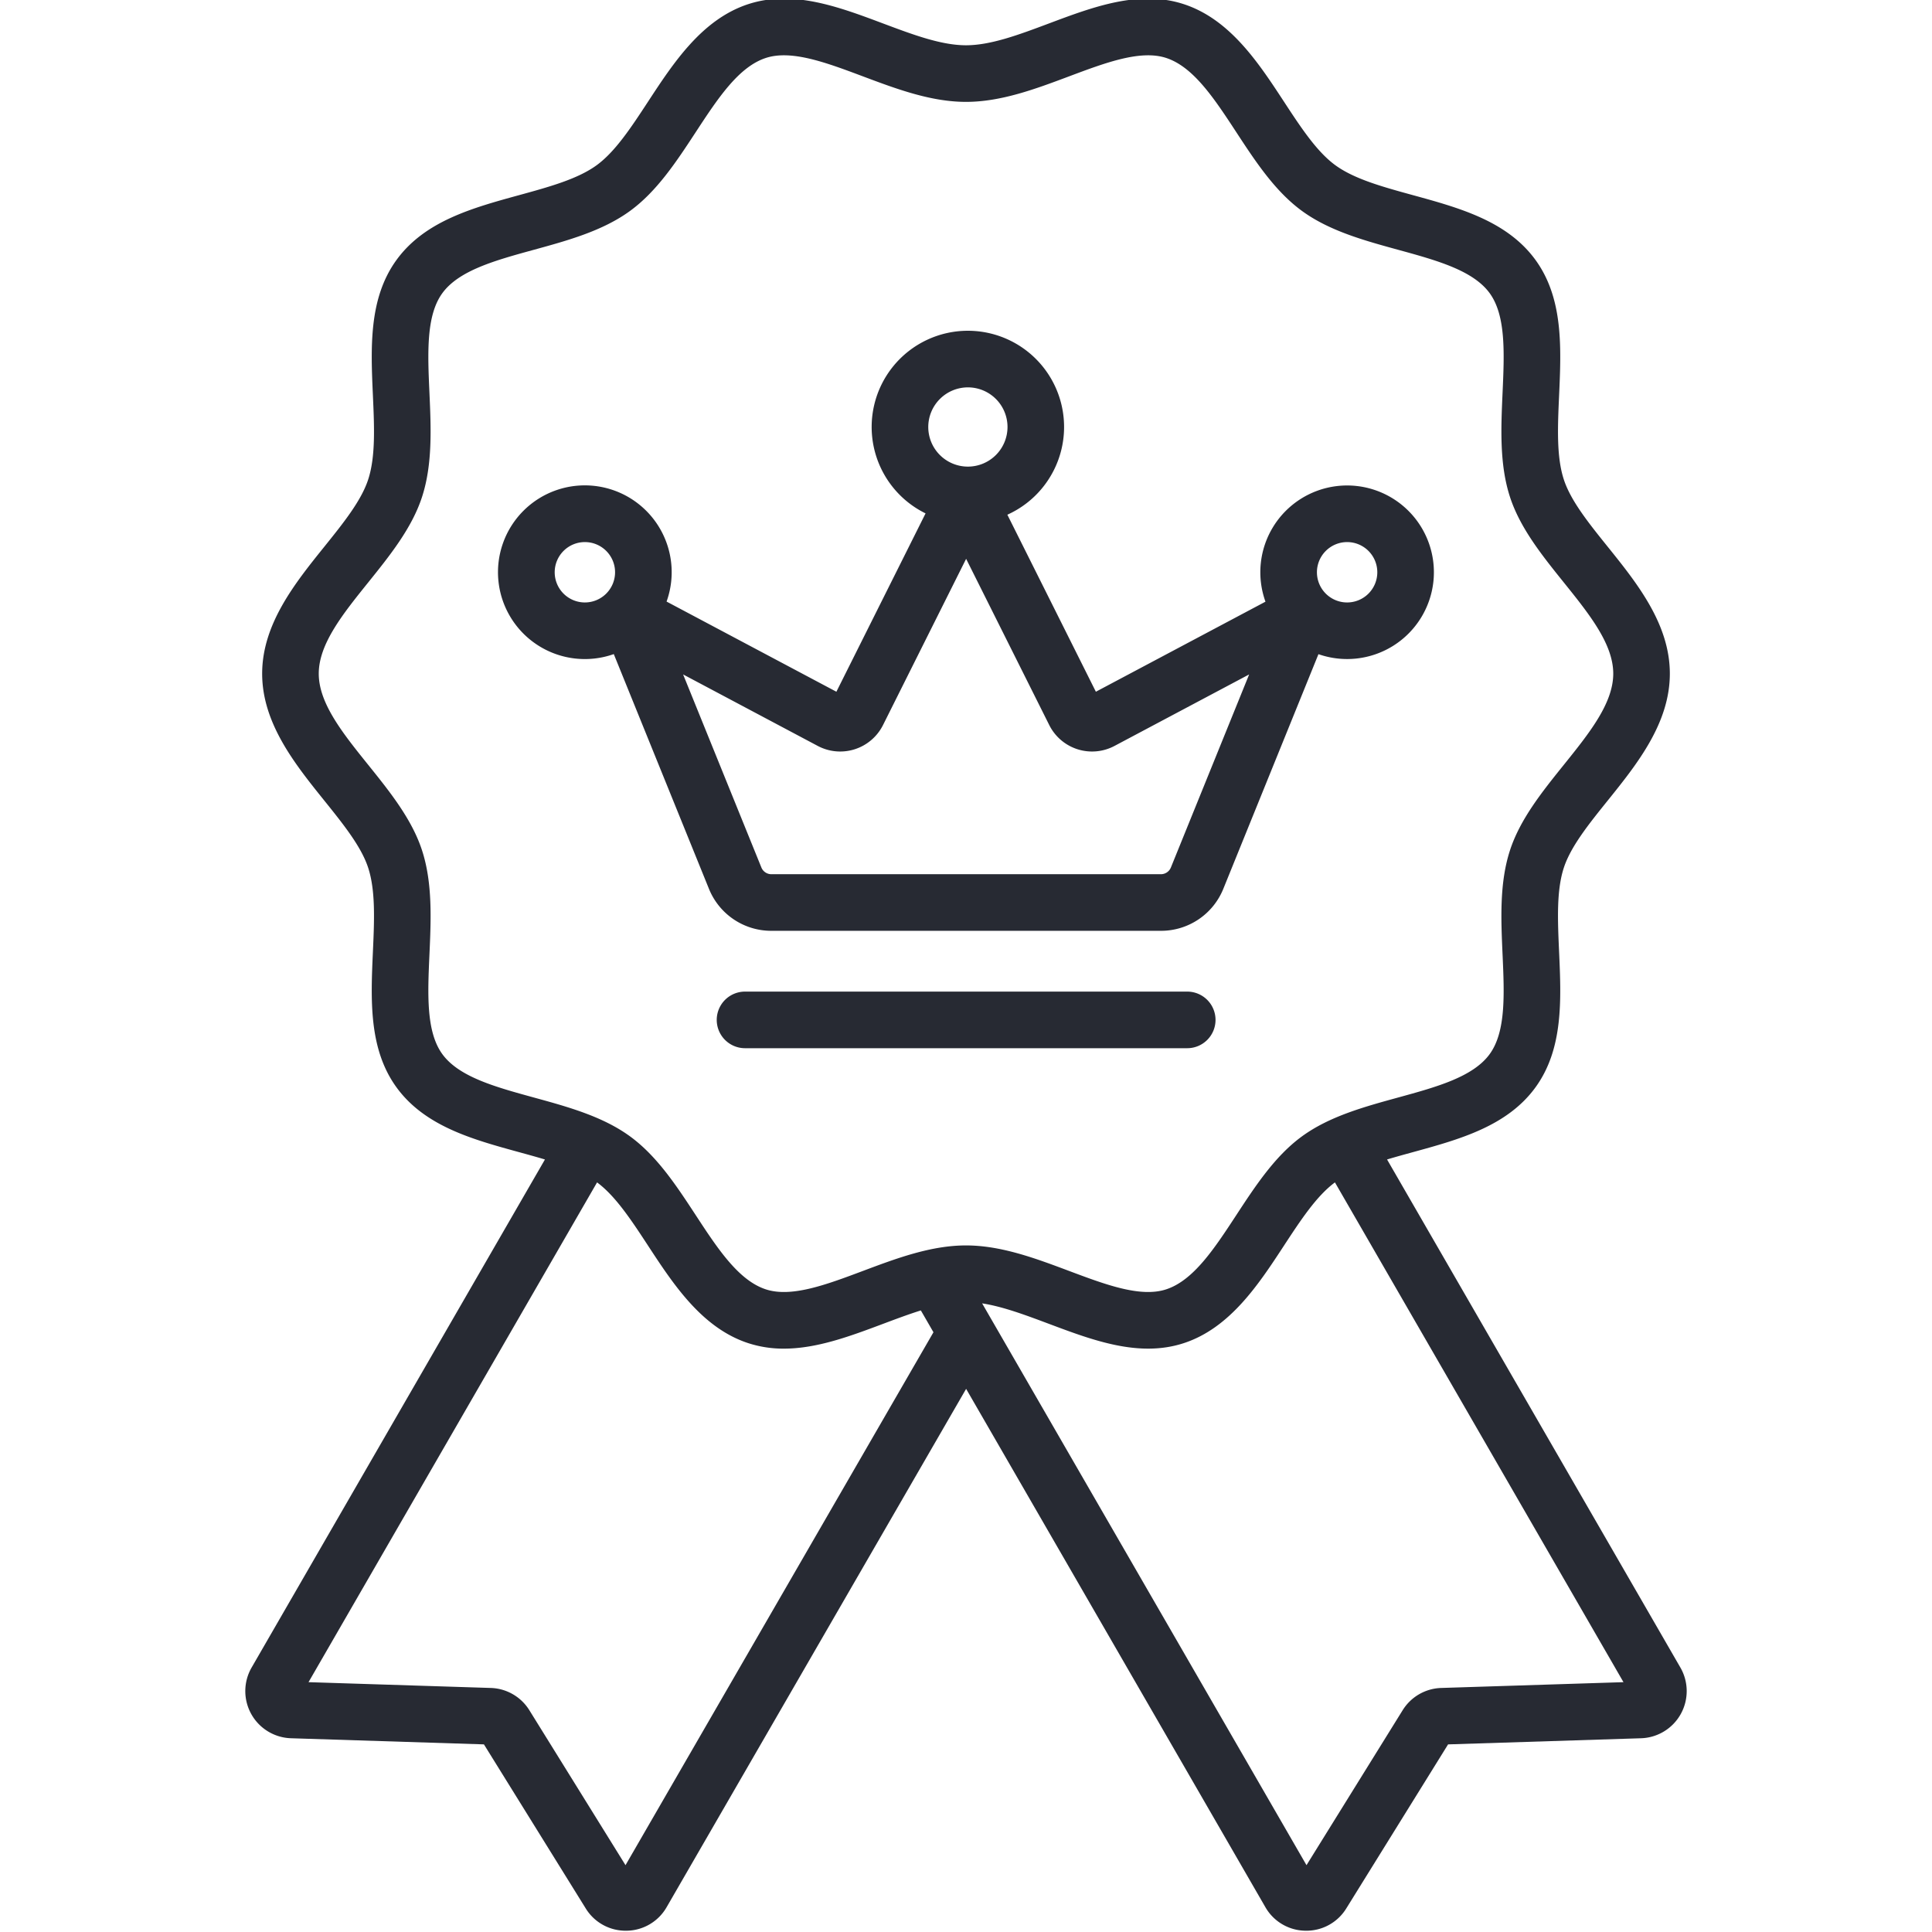 <svg xmlns="http://www.w3.org/2000/svg" data-name="Layer 1" viewBox="0 0 512 512"><path fill="#272a33" d="M322.127,270.285a7.5,7.5,0,0,0-7.5-7.5H197.443a7.5,7.5,0,1,0,0,15H314.627A7.5,7.5,0,0,0,322.127,270.285ZM204.429,246.675H307.641a17.8,17.8,0,0,0,16.562-11.156l25.199-62.158a22.998,22.998,0,1,0-14.039-13.909L290.417,183.317l-23.457-46.913a25.497,25.497,0,1,0-21.674-.351l-23.633,47.265-45.005-23.896a23.015,23.015,0,1,0-13.988,13.919l25.208,62.179A17.797,17.797,0,0,0,204.429,246.675ZM357,143.657a8,8,0,1,1-8,8A8.009,8.009,0,0,1,357,143.657Zm-202,16a8,8,0,1,1,8-8A8.009,8.009,0,0,1,155,159.657Zm101.5-57a10.5,10.5,0,1,1-10.5,10.5A10.512,10.512,0,0,1,256.5,102.657Zm-75.468,76.075,35.682,18.946a12.685,12.685,0,0,0,17.294-5.531l22.026-44.052L278.062,192.148a12.685,12.685,0,0,0,17.294,5.53l35.682-18.946-20.736,51.151a2.86,2.86,0,0,1-2.661,1.792H204.429a2.859,2.859,0,0,1-2.66-1.792ZM445.316,441.907l-77.731-134.635c2.219-.667,4.526-1.302,6.874-1.946,12.266-3.365,24.949-6.845,32.447-17.148,7.422-10.198,6.837-23.27,6.271-35.91-.373-8.336-.726-16.21,1.242-22.27,1.835-5.651,6.61-11.587,11.665-17.872,7.707-9.582,16.442-20.442,16.442-33.603S433.792,154.504,426.085,144.922c-5.055-6.285-9.83-12.221-11.665-17.872-1.967-6.06-1.615-13.934-1.242-22.27.565-12.641,1.15-25.711-6.271-35.91-7.499-10.303-20.181-13.783-32.446-17.147-7.985-2.191-15.526-4.26-20.575-7.934-4.945-3.599-9.184-10.071-13.671-16.923-6.69-10.215-14.273-21.793-26.563-25.783-11.787-3.827-23.917.725-35.648,5.126C270.069,9.185,262.576,11.997,256,11.997S241.93,9.185,233.997,6.208c-11.731-4.402-23.861-8.954-35.648-5.126-12.29,3.99-19.873,15.568-26.562,25.783-4.488,6.853-8.727,13.324-13.672,16.923-5.048,3.674-12.59,5.743-20.575,7.934-12.265,3.365-24.948,6.844-32.446,17.147C97.671,79.068,98.256,92.139,98.822,104.78c.373,8.336.726,16.211-1.242,22.27-1.835,5.651-6.61,11.588-11.665,17.873-7.707,9.582-16.442,20.442-16.442,33.602,0,13.161,8.735,24.021,16.442,33.603,5.055,6.285,9.83,12.221,11.665,17.873,1.967,6.059,1.615,13.933,1.242,22.27-.565,12.64-1.15,25.711,6.271,35.909,7.499,10.304,20.182,13.784,32.447,17.149,2.348.644,4.655,1.279,6.874,1.946l-77.731,134.635a12.5,12.5,0,0,0,10.429,18.743l51.135,1.626,26.976,43.471a12.393,12.393,0,0,0,10.614,5.91c.068,0,.137-0.0.206-.001a12.396,12.396,0,0,0,10.625-6.246l79.365-137.352,79.299,137.349a12.397,12.397,0,0,0,10.627,6.249c.068.001.137.001.206.001a12.394,12.394,0,0,0,10.614-5.909l26.976-43.471,51.135-1.626a12.5,12.5,0,0,0,10.428-18.744ZM165.767,494.292l-25.481-41.062a12.473,12.473,0,0,0-10.224-5.903l-48.3-1.536,76.466-132.444c4.896,3.615,9.105,10.036,13.559,16.836,6.69,10.215,14.273,21.793,26.563,25.784a30.137,30.137,0,0,0,9.386,1.436c8.772,0,17.625-3.322,26.262-6.562,3.442-1.292,6.8-2.551,10.037-3.564l3.34,5.784ZM256,330.051c-9.298,0-18.436,3.429-27.272,6.745-9.746,3.657-18.95,7.112-25.746,4.904-7.268-2.36-12.795-10.8-18.647-19.735-5.029-7.679-10.229-15.619-17.393-20.833-7.264-5.287-16.5-7.82-25.432-10.271-10.224-2.805-19.881-5.454-24.288-11.509-4.33-5.95-3.885-15.889-3.414-26.412.416-9.305.847-18.927-1.96-27.573-2.686-8.272-8.562-15.577-14.243-22.641-6.753-8.396-13.131-16.325-13.131-24.202s6.378-15.806,13.13-24.201c5.682-7.064,11.558-14.369,14.244-22.642,2.807-8.645,2.376-18.267,1.96-27.572-.471-10.523-.916-20.463,3.415-26.413,4.407-6.055,14.063-8.704,24.287-11.509,8.932-2.451,18.168-4.985,25.433-10.271,7.164-5.213,12.364-13.154,17.394-20.833,5.852-8.935,11.379-17.375,18.646-19.734,6.798-2.208,16.001,1.247,25.747,4.903,8.837,3.316,17.975,6.745,27.272,6.745s18.436-3.429,27.272-6.745c9.746-3.657,18.953-7.108,25.746-4.904,7.267,2.36,12.795,10.8,18.647,19.735,5.029,7.679,10.23,15.619,17.394,20.833,7.264,5.287,16.5,7.821,25.433,10.271,10.224,2.805,19.88,5.454,24.287,11.509,4.33,5.95,3.885,15.89,3.414,26.413-.416,9.305-.847,18.927,1.96,27.573,2.686,8.272,8.562,15.577,14.244,22.641,6.752,8.396,13.13,16.325,13.13,24.201s-6.378,15.806-13.131,24.201c-5.682,7.064-11.557,14.368-14.243,22.641-2.807,8.646-2.376,18.268-1.96,27.573.471,10.523.916,20.462-3.415,26.413-4.407,6.055-14.064,8.705-24.288,11.509-8.932,2.451-18.168,4.984-25.432,10.271-7.164,5.213-12.364,13.154-17.394,20.833-5.852,8.936-11.379,17.375-18.646,19.735-6.796,2.208-16-1.247-25.746-4.904C274.436,333.48,265.298,330.051,256,330.051ZM381.938,447.327a12.473,12.473,0,0,0-10.223,5.903l-25.481,41.061L260.276,345.407c5.479.843,11.465,3.083,17.727,5.433,11.73,4.401,23.86,8.952,35.648,5.126,12.29-3.99,19.873-15.568,26.563-25.783,4.453-6.799,8.662-13.221,13.558-16.836l76.466,132.444Z"/></svg>